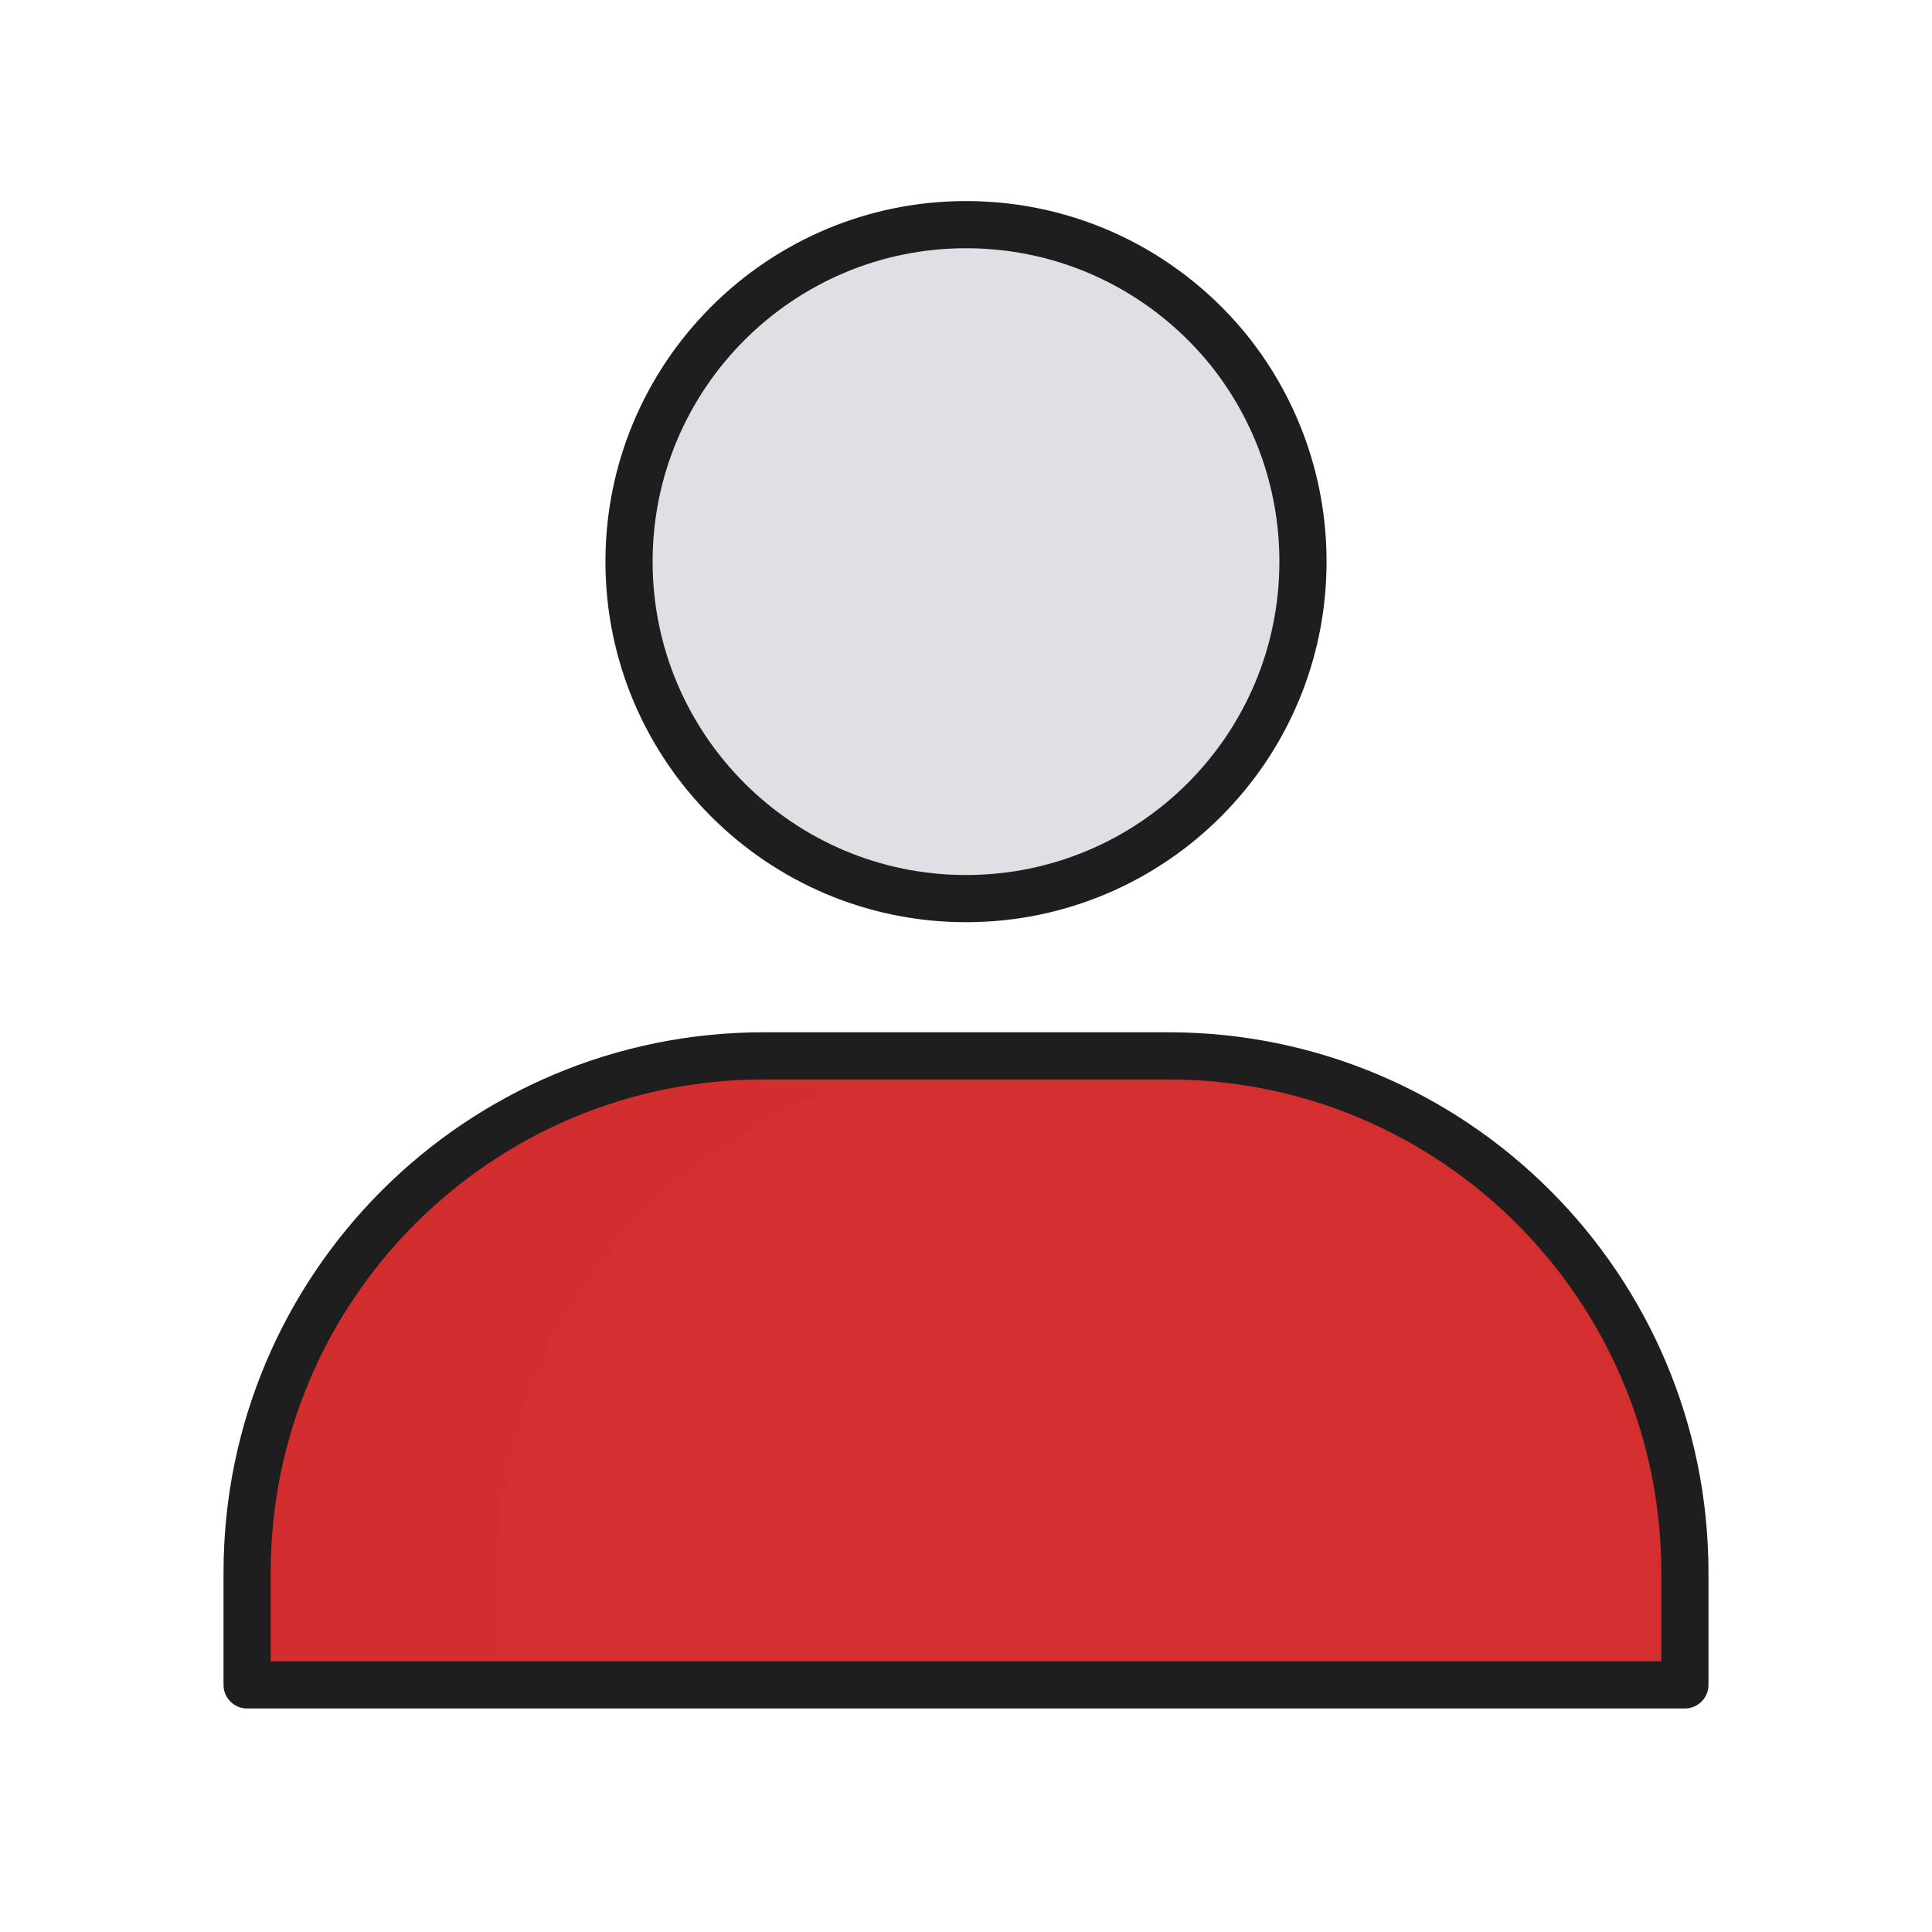 <svg xmlns="http://www.w3.org/2000/svg" width="430" height="430" fill="none" viewBox="0 0 430 430"><path fill="#d32f2f" d="M55 350c0-63.513 51.487-115 115-115h90c63.513 0 115 51.487 115 115v25H55z"/><path fill="#d32f2f" d="M170 235c-63.513 0-115 51.487-115 115v25h55v-25c0-63.513 51.487-115 115-115z" opacity=".5" style="mix-blend-mode:multiply"/><path fill="#dee0e5" d="M272.496 76.733C283.423 89.78 290 106.648 290 125c0 41.478-33.628 75-75 75s-75-33.628-75-75 33.628-75 75-75c23.126 0 43.706 10.396 57.496 26.733"/><path fill="#dee0e5" d="M265.319 180.618A74.9 74.9 0 0 1 240 185c-41.372 0-75-33.628-75-75 0-22.046 9.548-41.892 24.728-55.623C160.762 64.766 140 92.492 140 125c0 41.372 33.628 75 75 75 19.349 0 37.005-7.333 50.319-19.382" opacity=".5" style="mix-blend-mode:multiply"/><path stroke="#1e1e1e" stroke-linejoin="round" stroke-width="10.5" d="M55 350c0-63.513 51.487-115 115-115h90c63.513 0 115 51.487 115 115v25H55z"/><path stroke="#1e1e1e" stroke-linecap="round" stroke-linejoin="round" stroke-miterlimit="27.88" stroke-width="10.5" d="M272.496 76.733C283.423 89.78 290 106.648 290 125c0 41.478-33.628 75-75 75s-75-33.628-75-75 33.628-75 75-75c23.126 0 43.706 10.396 57.496 26.733"/></svg>